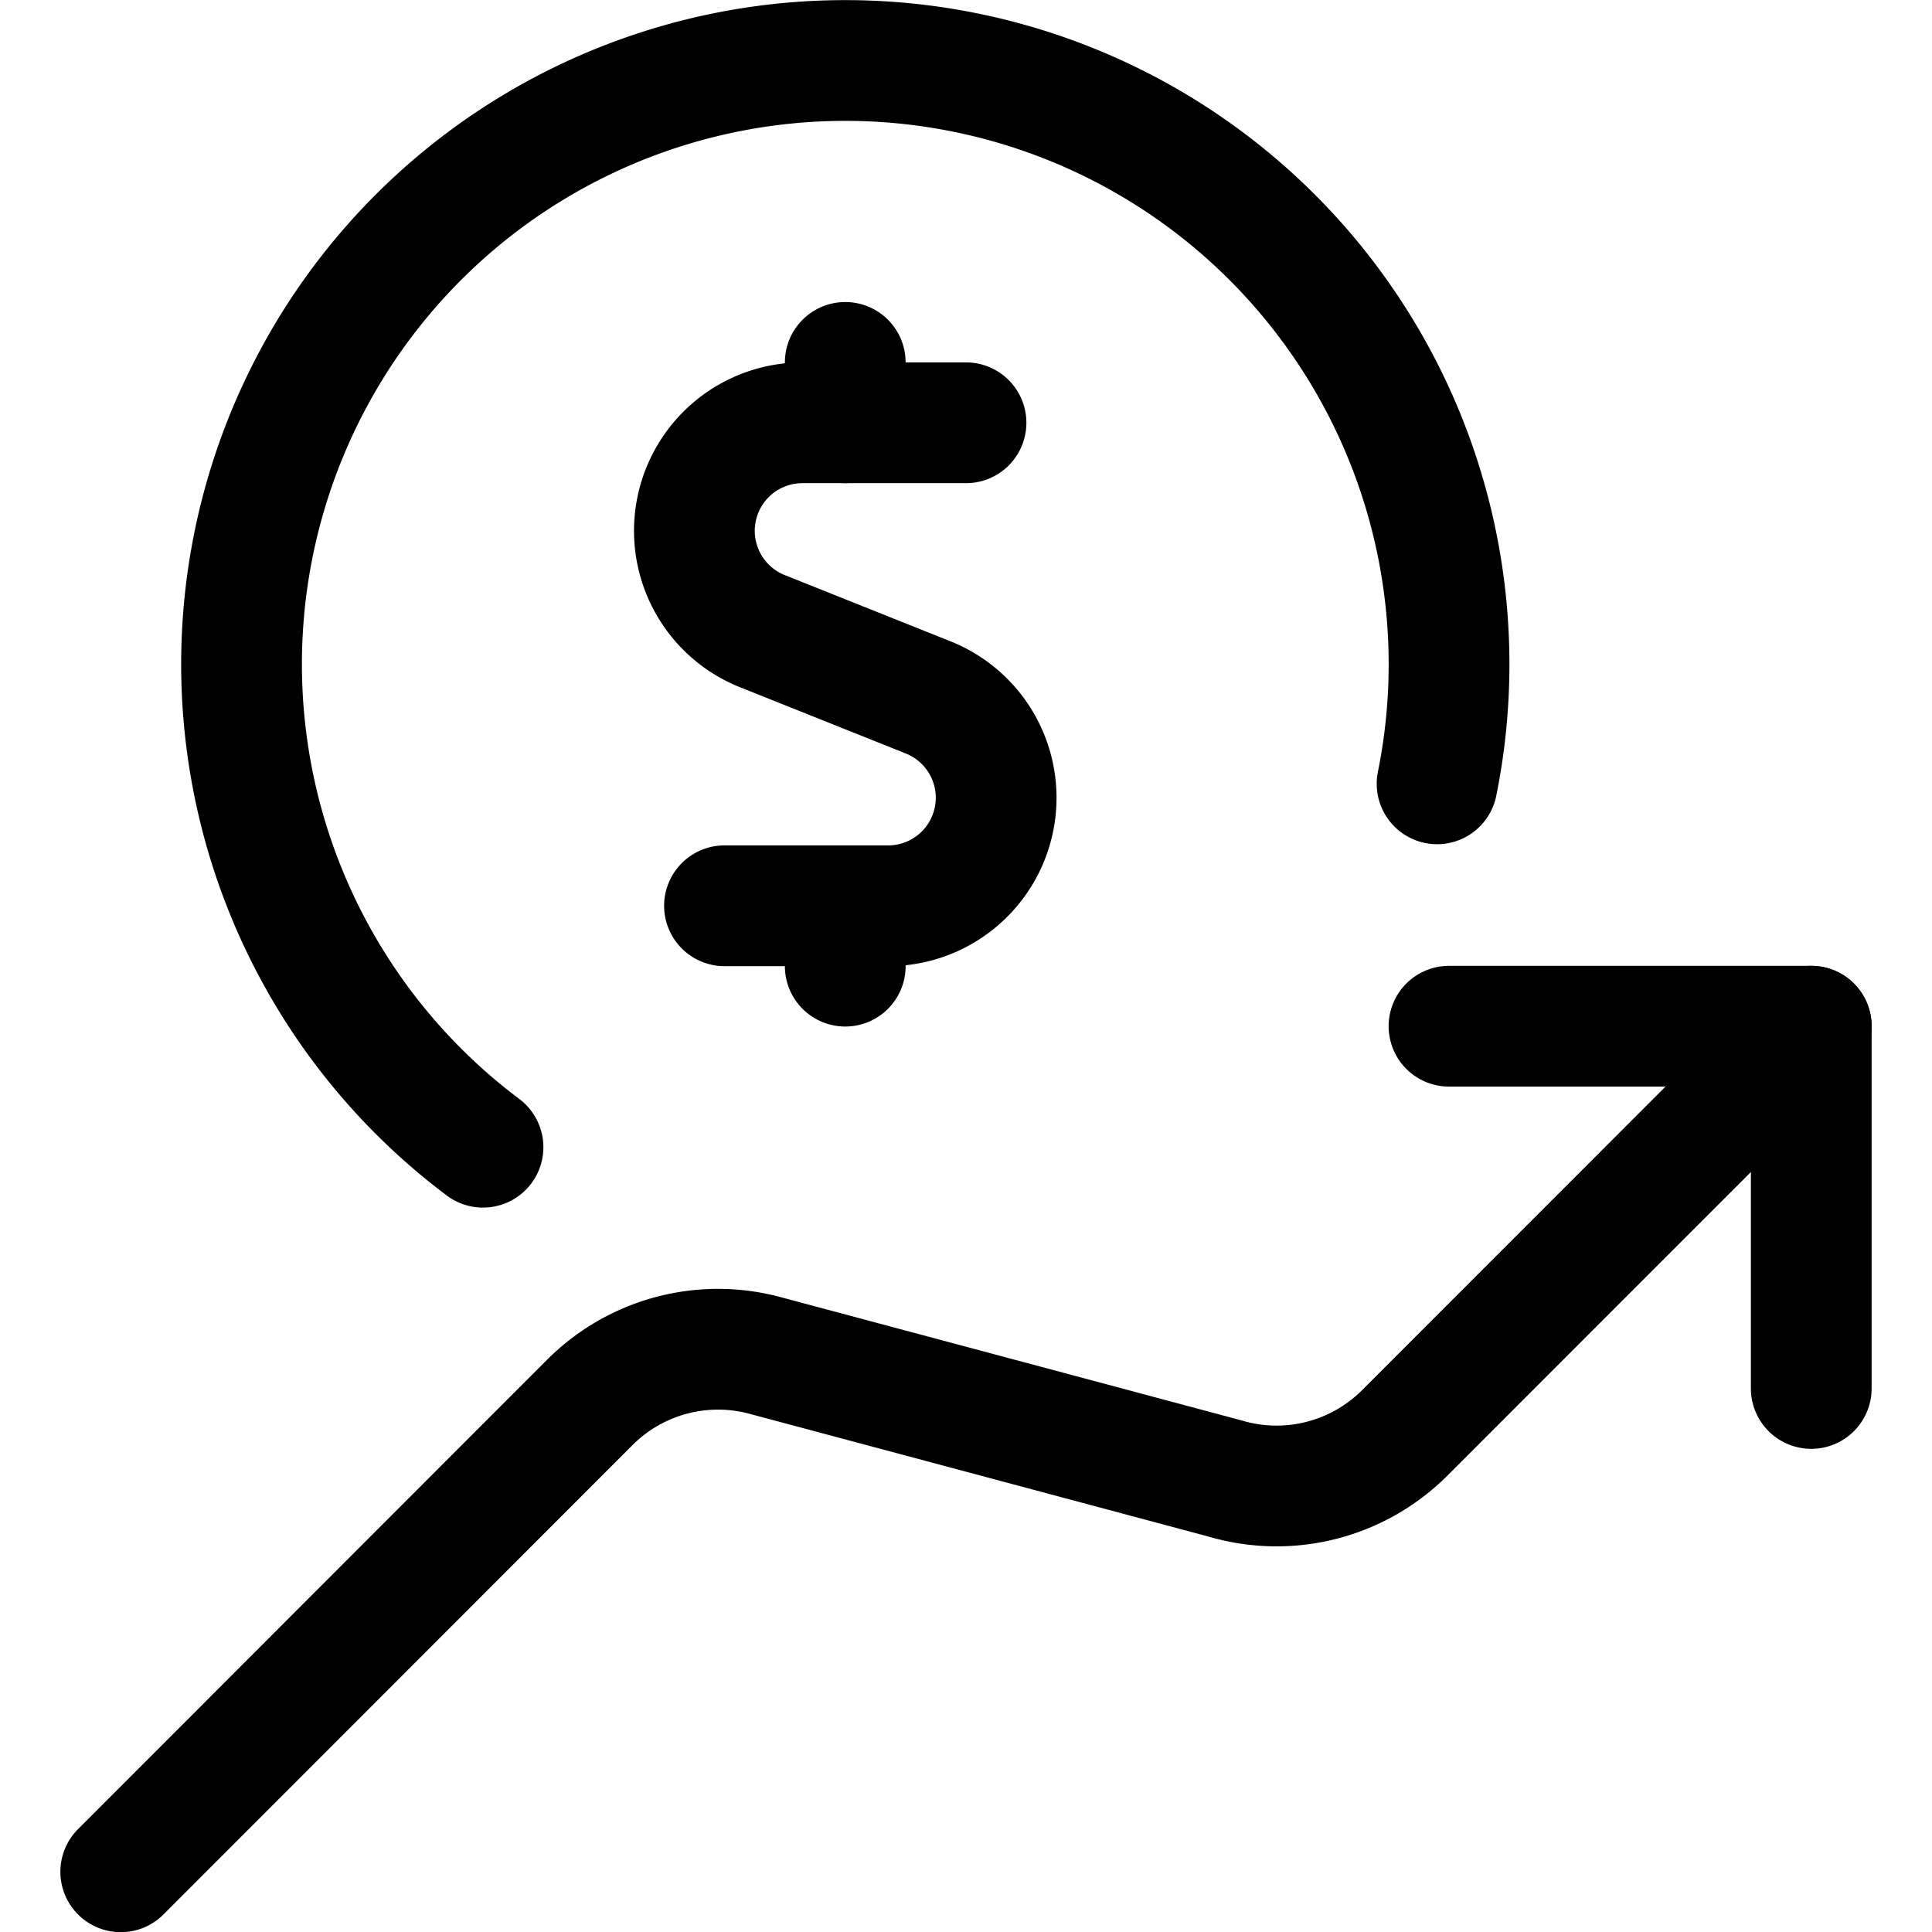 <svg xmlns="http://www.w3.org/2000/svg" viewBox="0 0 24 24"><defs><style>.a{fill:none;stroke:#000;stroke-linecap:round;stroke-linejoin:round;stroke-width:1.5px;}</style></defs><title>currency-dollar-increase</title><polyline class="a" points="22.5 17.248 22.5 12.748 18 12.748"/><path class="a" d="M22.5,12.748,17.45,17.8a2.252,2.252,0,0,1-2.237.565L9.5,16.837a2.251,2.251,0,0,0-2.172.583L1.5,23.252"/><path class="a" d="M12,5.252H9.967a1.342,1.342,0,0,0-.5,2.587l2.064.825a1.342,1.342,0,0,1-.5,2.588H9"/><line class="a" x1="10.5" y1="5.252" x2="10.5" y2="4.502"/><line class="a" x1="10.5" y1="12.002" x2="10.5" y2="11.252"/><path class="a" d="M17.852,9.737A7.5,7.5,0,1,0,6,14.251"/></svg>